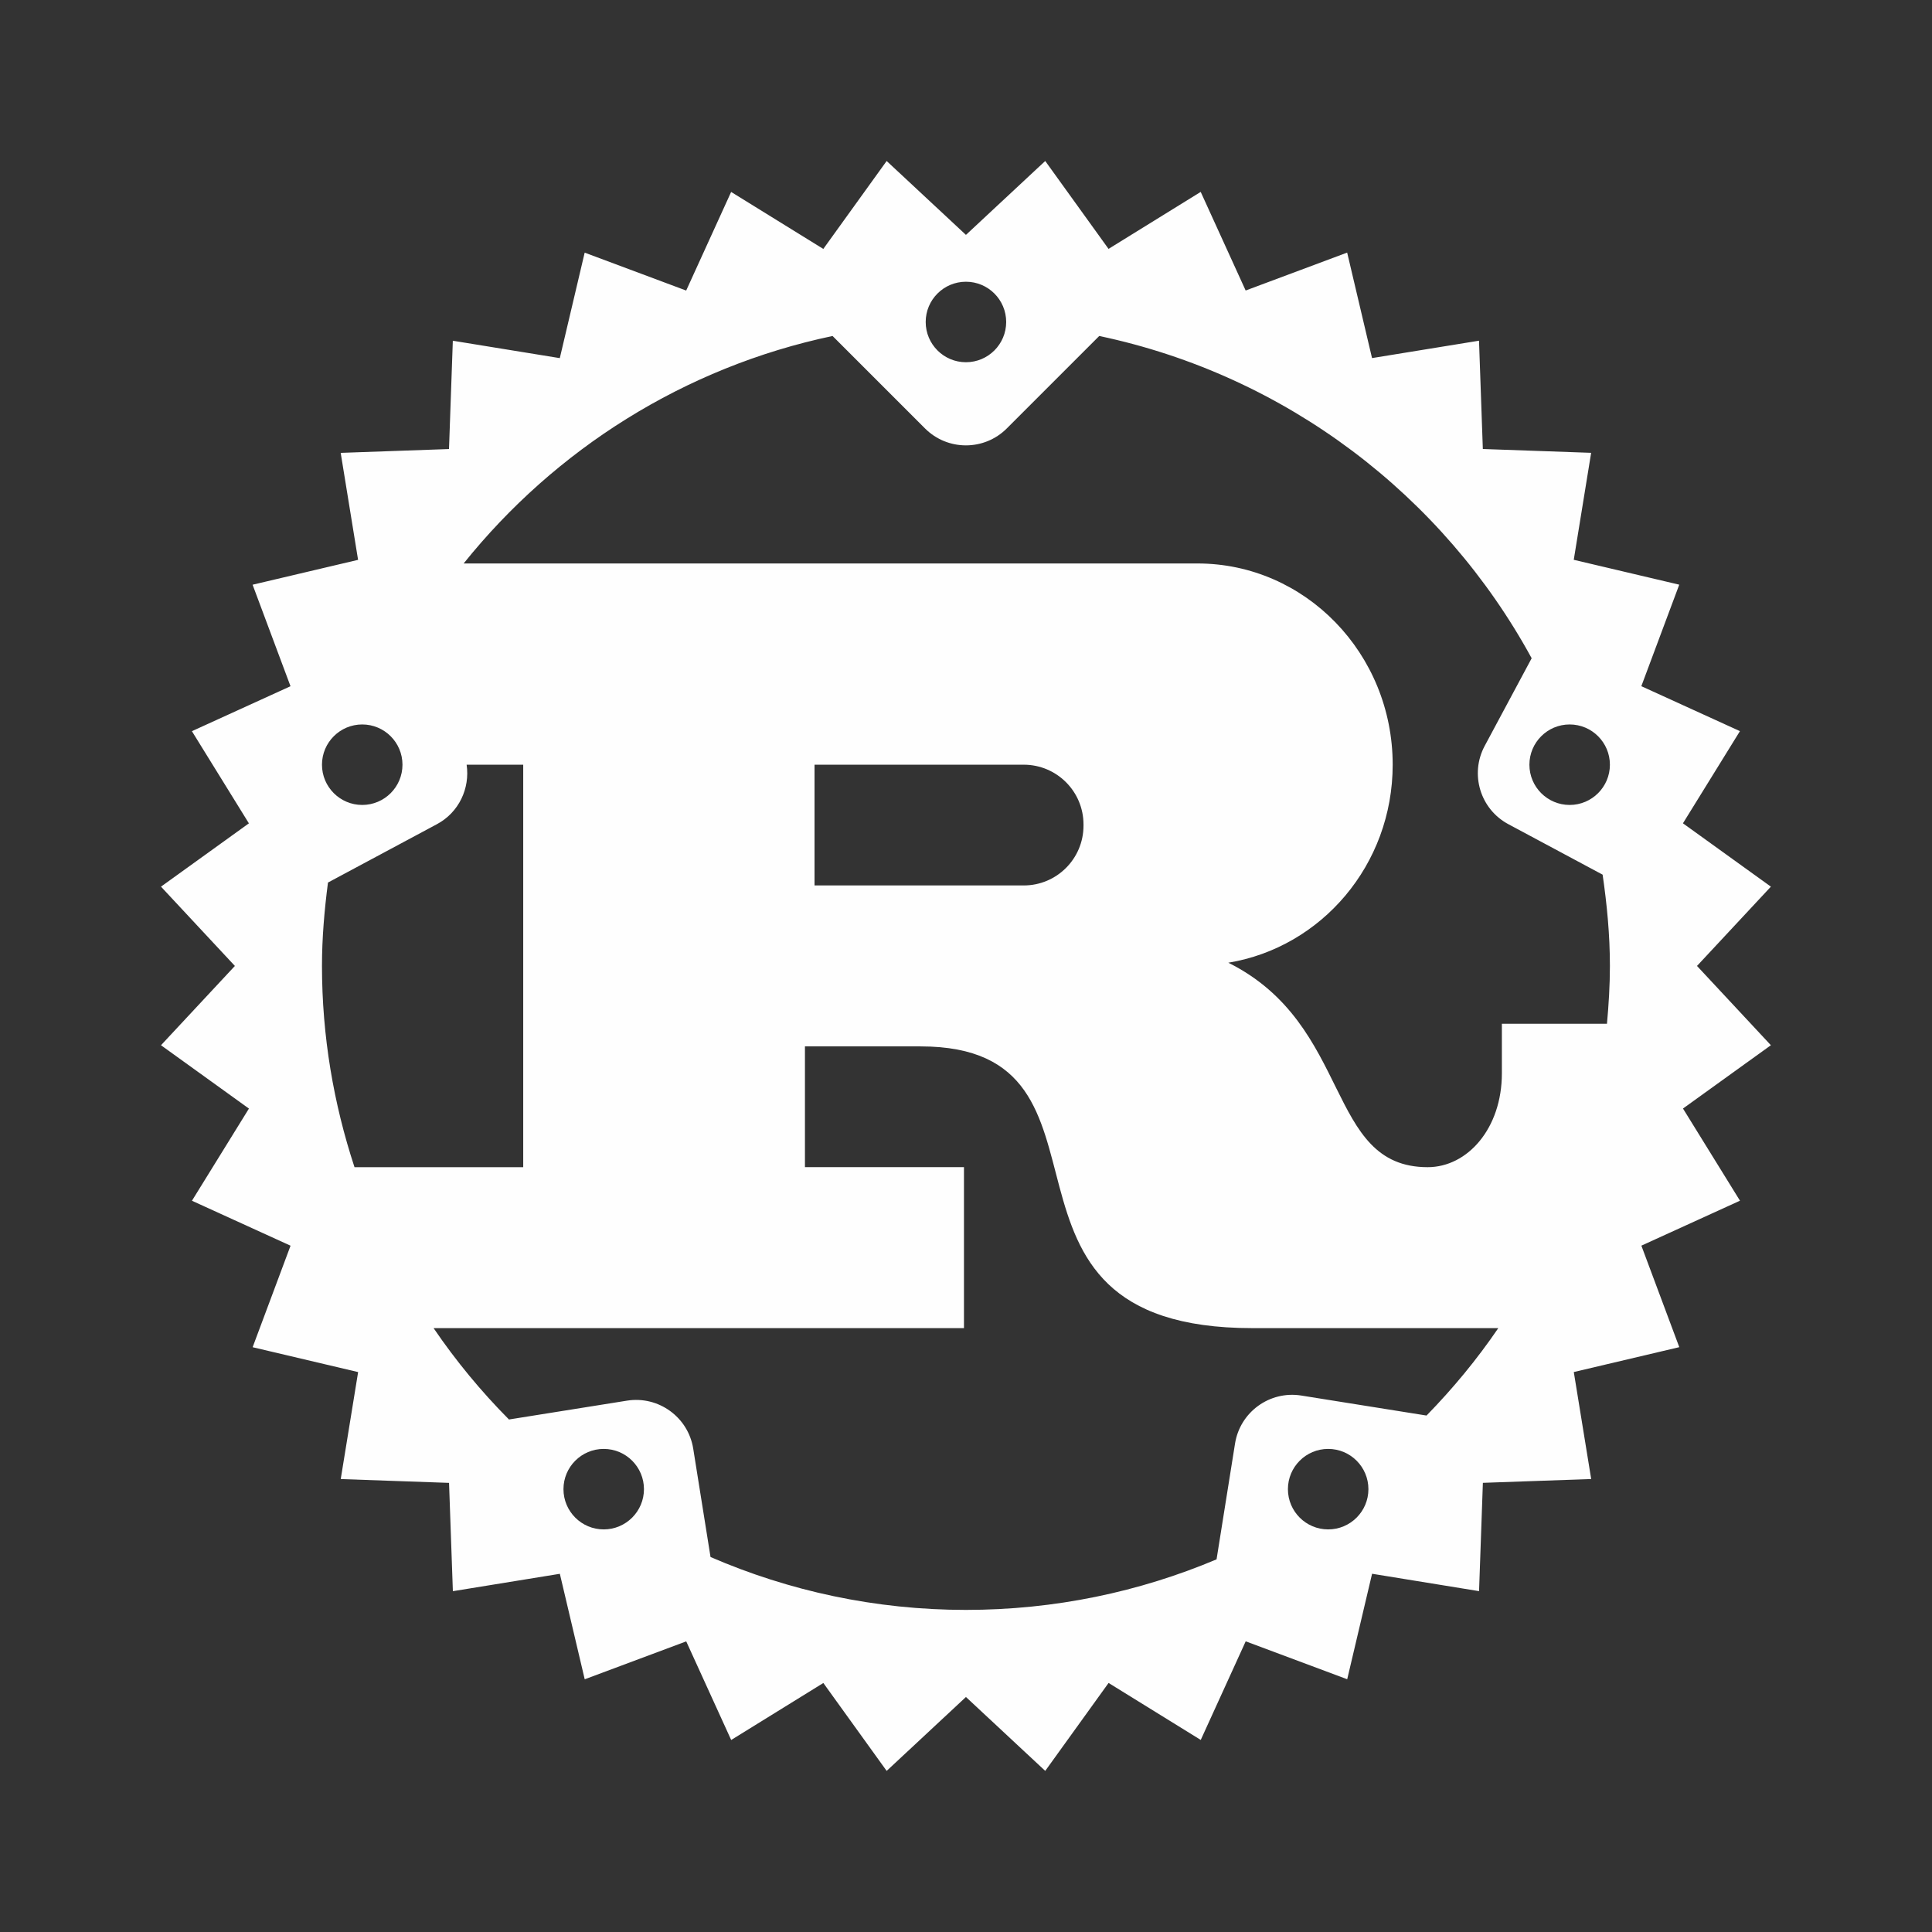 <svg xmlns="http://www.w3.org/2000/svg" xmlns:xlink="http://www.w3.org/1999/xlink" viewBox="0,0,256,256" width="144px" height="144px" fill-rule="nonzero"><rect x="0" y="0" width="256" height="256" fill="#333333" stroke="none"/><g fill="#fefefe" fill-rule="nonzero" stroke="none" stroke-width="1" stroke-linecap="butt" stroke-linejoin="miter" stroke-miterlimit="10" stroke-dasharray="" stroke-dashoffset="0" font-family="none" font-weight="none" font-size="none" text-anchor="none" style="mix-blend-mode: normal"><g transform="scale(5.333,5.333)"><path d="M42.164,24l1.836,-1.97l-2.185,-1.574l1.416,-2.29l-2.45,-1.117l0.942,-2.522l-2.621,-0.618l0.432,-2.658l-2.691,-0.095l-0.095,-2.691l-2.658,0.432l-0.618,-2.621l-2.522,0.942l-1.117,-2.45l-2.29,1.416l-1.573,-2.184l-1.97,1.836l-1.97,-1.836l-1.574,2.185l-2.29,-1.416l-1.117,2.45l-2.522,-0.942l-0.618,2.621l-2.658,-0.432l-0.095,2.691l-2.691,0.095l0.432,2.658l-2.621,0.618l0.942,2.522l-2.45,1.117l1.416,2.29l-2.184,1.573l1.836,1.97l-1.836,1.97l2.185,1.574l-1.416,2.29l2.45,1.117l-0.942,2.522l2.621,0.618l-0.432,2.658l2.691,0.095l0.095,2.691l2.658,-0.432l0.618,2.621l2.522,-0.942l1.117,2.45l2.29,-1.416l1.573,2.184l1.97,-1.836l1.97,1.836l1.574,-2.185l2.29,1.416l1.117,-2.45l2.522,0.942l0.618,-2.621l2.658,0.432l0.095,-2.691l2.691,-0.095l-0.432,-2.658l2.621,-0.618l-0.942,-2.522l2.45,-1.117l-1.416,-2.29l2.184,-1.573zM24,7c0.552,0 1,0.448 1,1c0,0.552 -0.448,1 -1,1c-0.552,0 -1,-0.448 -1,-1c0,-0.552 0.448,-1 1,-1zM9,18c0.552,0 1,0.448 1,1c0,0.552 -0.448,1 -1,1c-0.552,0 -1,-0.448 -1,-1c0,-0.552 0.448,-1 1,-1zM8.808,29c-0.518,-1.574 -0.808,-3.252 -0.808,-5c0,-0.704 0.061,-1.392 0.149,-2.072l2.707,-1.45c0.55,-0.294 0.824,-0.895 0.738,-1.478h1.406v10zM15,38c-0.552,0 -1,-0.448 -1,-1c0,-0.552 0.448,-1 1,-1c0.552,0 1,0.448 1,1c0,0.552 -0.448,1 -1,1zM33,38c-0.552,0 -1,-0.448 -1,-1c0,-0.552 0.448,-1 1,-1c0.552,0 1,0.448 1,1c0,0.552 -0.448,1 -1,1zM35.444,35.171l-3.112,-0.497c-0.784,-0.125 -1.521,0.409 -1.646,1.193l-0.459,2.877c-1.914,0.808 -4.018,1.256 -6.227,1.256c-2.256,0 -4.4,-0.472 -6.346,-1.314l-0.43,-2.692c-0.125,-0.784 -0.862,-1.318 -1.646,-1.193l-2.932,0.468c-0.691,-0.696 -1.319,-1.456 -1.873,-2.27h13.178v-4h-3.951v-3h2.872c5.474,0 0.987,7 8.247,7h6.108c-0.53,0.778 -1.129,1.502 -1.783,2.172zM20.238,22v-3h5.198c0.82,0 1.485,0.665 1.485,1.485v0.03c0,0.82 -0.665,1.485 -1.485,1.485zM39.927,25.436h-2.611v1.232c0,1.37 -0.854,2.332 -1.844,2.332c-2.547,0 -1.855,-3.537 -4.953,-5.08c2.312,-0.381 4.084,-2.43 4.084,-4.92c0,-2.761 -2.172,-5 -4.851,-5h-5.802h-8.168h-4.262c2.272,-2.832 5.483,-4.876 9.166,-5.652l2.297,2.297c0.561,0.561 1.471,0.561 2.032,0l2.297,-2.297c4.64,0.978 8.54,3.962 10.744,8.007l-1.167,2.178c-0.375,0.7 -0.111,1.571 0.588,1.945l2.342,1.254c0.108,0.743 0.181,1.496 0.181,2.268c0,0.485 -0.03,0.962 -0.073,1.436zM39,20c-0.552,0 -1,-0.448 -1,-1c0,-0.552 0.448,-1 1,-1c0.552,0 1,0.448 1,1c0,0.552 -0.448,1 -1,1z"></path></g></g></svg>